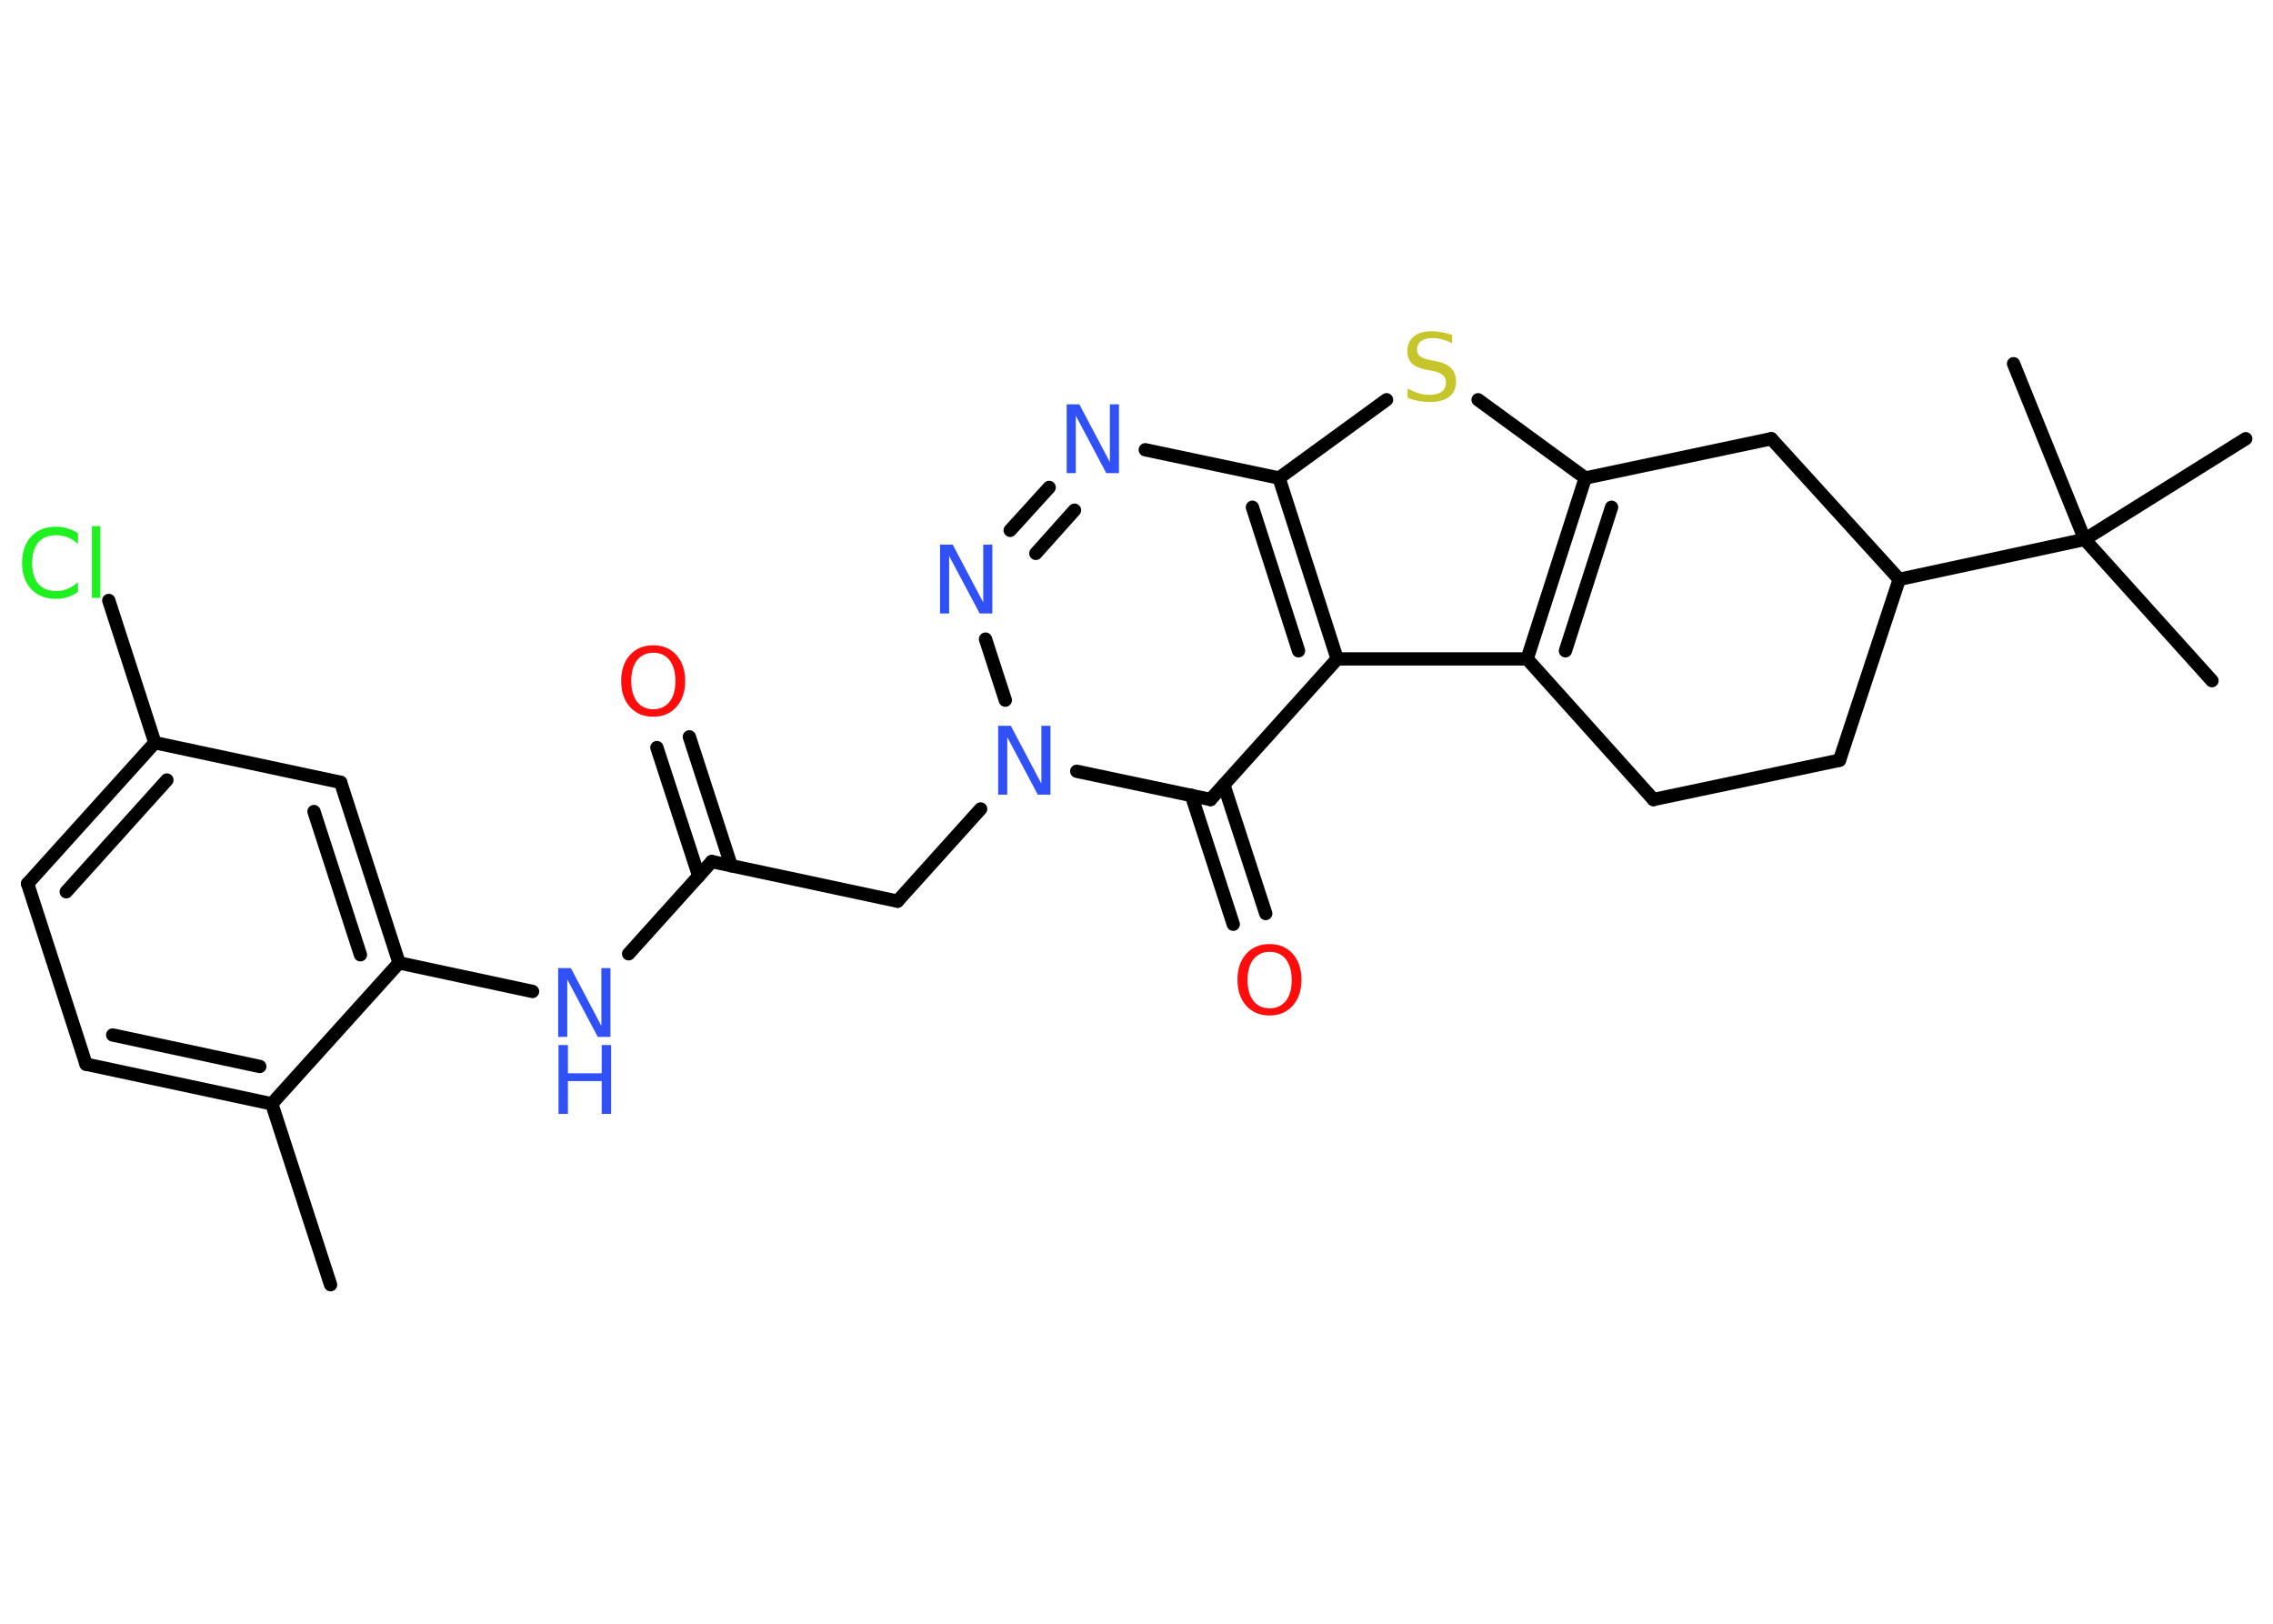 <?xml version='1.0' encoding='UTF-8'?>
<!DOCTYPE svg PUBLIC "-//W3C//DTD SVG 1.1//EN" "http://www.w3.org/Graphics/SVG/1.1/DTD/svg11.dtd">
<svg version='1.2' xmlns='http://www.w3.org/2000/svg' xmlns:xlink='http://www.w3.org/1999/xlink' width='70.0mm' height='50.0mm' viewBox='0 0 70.0 50.0'>
  <desc>Generated by the Chemistry Development Kit (http://github.com/cdk)</desc>
  <g stroke-linecap='round' stroke-linejoin='round' stroke='#000000' stroke-width='.41' fill='#3050F8'>
    <rect x='.0' y='.0' width='70.0' height='50.0' fill='#FFFFFF' stroke='none'/>
    <g id='mol1' class='mol'>
      <line id='mol1bnd1' class='bond' x1='10.18' y1='39.56' x2='8.37' y2='33.99'/>
      <g id='mol1bnd2' class='bond'>
        <line x1='2.65' y1='32.77' x2='8.37' y2='33.99'/>
        <line x1='3.47' y1='31.87' x2='8.0' y2='32.84'/>
      </g>
      <line id='mol1bnd3' class='bond' x1='2.65' y1='32.77' x2='.85' y2='27.21'/>
      <g id='mol1bnd4' class='bond'>
        <line x1='4.77' y1='22.87' x2='.85' y2='27.21'/>
        <line x1='5.14' y1='24.02' x2='2.04' y2='27.46'/>
      </g>
      <line id='mol1bnd5' class='bond' x1='4.77' y1='22.87' x2='3.35' y2='18.49'/>
      <line id='mol1bnd6' class='bond' x1='4.77' y1='22.87' x2='10.49' y2='24.09'/>
      <g id='mol1bnd7' class='bond'>
        <line x1='12.29' y1='29.65' x2='10.49' y2='24.09'/>
        <line x1='11.1' y1='29.4' x2='9.67' y2='24.99'/>
      </g>
      <line id='mol1bnd8' class='bond' x1='8.37' y1='33.99' x2='12.29' y2='29.65'/>
      <line id='mol1bnd9' class='bond' x1='12.29' y1='29.65' x2='16.4' y2='30.53'/>
      <line id='mol1bnd10' class='bond' x1='19.36' y1='29.37' x2='21.92' y2='26.53'/>
      <g id='mol1bnd11' class='bond'>
        <line x1='21.52' y1='26.98' x2='20.23' y2='23.02'/>
        <line x1='22.52' y1='26.66' x2='21.23' y2='22.69'/>
      </g>
      <line id='mol1bnd12' class='bond' x1='21.92' y1='26.53' x2='27.64' y2='27.75'/>
      <line id='mol1bnd13' class='bond' x1='27.64' y1='27.75' x2='30.2' y2='24.91'/>
      <line id='mol1bnd14' class='bond' x1='30.96' y1='21.56' x2='30.35' y2='19.68'/>
      <g id='mol1bnd15' class='bond'>
        <line x1='32.31' y1='15.01' x2='31.11' y2='16.33'/>
        <line x1='33.09' y1='15.71' x2='31.9' y2='17.04'/>
      </g>
      <line id='mol1bnd16' class='bond' x1='35.27' y1='13.85' x2='39.39' y2='14.72'/>
      <line id='mol1bnd17' class='bond' x1='39.39' y1='14.72' x2='42.7' y2='12.31'/>
      <line id='mol1bnd18' class='bond' x1='45.52' y1='12.31' x2='48.82' y2='14.72'/>
      <g id='mol1bnd19' class='bond'>
        <line x1='48.82' y1='14.72' x2='47.03' y2='20.29'/>
        <line x1='49.63' y1='15.62' x2='48.21' y2='20.04'/>
      </g>
      <line id='mol1bnd20' class='bond' x1='47.03' y1='20.29' x2='41.18' y2='20.29'/>
      <g id='mol1bnd21' class='bond'>
        <line x1='41.18' y1='20.29' x2='39.39' y2='14.72'/>
        <line x1='39.99' y1='20.04' x2='38.57' y2='15.62'/>
      </g>
      <line id='mol1bnd22' class='bond' x1='41.18' y1='20.29' x2='37.28' y2='24.62'/>
      <line id='mol1bnd23' class='bond' x1='33.16' y1='23.75' x2='37.28' y2='24.62'/>
      <g id='mol1bnd24' class='bond'>
        <line x1='37.69' y1='24.17' x2='38.98' y2='28.13'/>
        <line x1='36.69' y1='24.49' x2='37.98' y2='28.46'/>
      </g>
      <line id='mol1bnd25' class='bond' x1='47.03' y1='20.29' x2='50.92' y2='24.62'/>
      <line id='mol1bnd26' class='bond' x1='50.92' y1='24.62' x2='56.65' y2='23.41'/>
      <line id='mol1bnd27' class='bond' x1='56.65' y1='23.41' x2='58.49' y2='17.84'/>
      <line id='mol1bnd28' class='bond' x1='58.49' y1='17.84' x2='64.2' y2='16.61'/>
      <line id='mol1bnd29' class='bond' x1='64.2' y1='16.61' x2='68.12' y2='20.96'/>
      <line id='mol1bnd30' class='bond' x1='64.2' y1='16.61' x2='69.16' y2='13.51'/>
      <line id='mol1bnd31' class='bond' x1='64.2' y1='16.61' x2='62.01' y2='11.2'/>
      <line id='mol1bnd32' class='bond' x1='58.49' y1='17.84' x2='54.55' y2='13.51'/>
      <line id='mol1bnd33' class='bond' x1='48.82' y1='14.72' x2='54.55' y2='13.51'/>
      <path id='mol1atm6' class='atom' d='M2.4 16.45v.3q-.15 -.14 -.31 -.2q-.16 -.07 -.35 -.07q-.36 .0 -.56 .22q-.19 .22 -.19 .64q.0 .42 .19 .64q.19 .22 .56 .22q.19 .0 .35 -.07q.16 -.07 .31 -.2v.3q-.15 .1 -.32 .16q-.17 .05 -.36 .05q-.48 .0 -.76 -.3q-.28 -.3 -.28 -.81q.0 -.51 .28 -.81q.28 -.3 .76 -.3q.19 .0 .36 .05q.17 .05 .32 .15zM2.83 16.2h.26v2.21h-.26v-2.21z' stroke='none' fill='#1FF01F'/>
      <g id='mol1atm9' class='atom'>
        <path d='M17.2 29.81h.38l.94 1.78v-1.78h.28v2.12h-.39l-.94 -1.77v1.77h-.28v-2.12z' stroke='none'/>
        <path d='M17.2 32.18h.29v.87h1.04v-.87h.29v2.12h-.29v-1.01h-1.04v1.01h-.29v-2.12z' stroke='none'/>
      </g>
      <path id='mol1atm11' class='atom' d='M20.12 20.1q-.31 .0 -.5 .23q-.18 .23 -.18 .64q.0 .4 .18 .64q.18 .23 .5 .23q.31 .0 .5 -.23q.18 -.23 .18 -.64q.0 -.4 -.18 -.64q-.18 -.23 -.5 -.23zM20.12 19.87q.44 .0 .71 .3q.27 .3 .27 .8q.0 .5 -.27 .8q-.27 .3 -.71 .3q-.45 .0 -.72 -.3q-.27 -.3 -.27 -.8q.0 -.5 .27 -.8q.27 -.3 .72 -.3z' stroke='none' fill='#FF0D0D'/>
      <path id='mol1atm13' class='atom' d='M30.75 22.35h.38l.94 1.78v-1.78h.28v2.12h-.39l-.94 -1.77v1.77h-.28v-2.12z' stroke='none'/>
      <path id='mol1atm14' class='atom' d='M28.96 16.77h.38l.94 1.78v-1.78h.28v2.12h-.39l-.94 -1.77v1.77h-.28v-2.12z' stroke='none'/>
      <path id='mol1atm15' class='atom' d='M32.86 12.45h.38l.94 1.78v-1.78h.28v2.12h-.39l-.94 -1.77v1.77h-.28v-2.12z' stroke='none'/>
      <path id='mol1atm17' class='atom' d='M44.72 10.29v.28q-.16 -.08 -.31 -.12q-.15 -.04 -.28 -.04q-.23 .0 -.36 .09q-.13 .09 -.13 .26q.0 .14 .09 .21q.09 .07 .32 .12l.17 .03q.32 .06 .47 .22q.15 .15 .15 .41q.0 .31 -.21 .47q-.21 .16 -.61 .16q-.15 .0 -.32 -.03q-.17 -.03 -.35 -.1v-.29q.17 .1 .34 .15q.17 .05 .33 .05q.25 .0 .38 -.1q.13 -.1 .13 -.27q.0 -.16 -.1 -.24q-.1 -.09 -.31 -.13l-.17 -.03q-.32 -.06 -.47 -.2q-.14 -.14 -.14 -.38q.0 -.28 .2 -.45q.2 -.16 .55 -.16q.15 .0 .3 .03q.16 .03 .32 .08z' stroke='none' fill='#C6C62C'/>
      <path id='mol1atm22' class='atom' d='M39.1 29.31q-.31 .0 -.5 .23q-.18 .23 -.18 .64q.0 .4 .18 .64q.18 .23 .5 .23q.31 .0 .5 -.23q.18 -.23 .18 -.64q.0 -.4 -.18 -.64q-.18 -.23 -.5 -.23zM39.1 29.07q.44 .0 .71 .3q.27 .3 .27 .8q.0 .5 -.27 .8q-.27 .3 -.71 .3q-.45 .0 -.72 -.3q-.27 -.3 -.27 -.8q.0 -.5 .27 -.8q.27 -.3 .72 -.3z' stroke='none' fill='#FF0D0D'/>
    </g>
  </g>
</svg>
